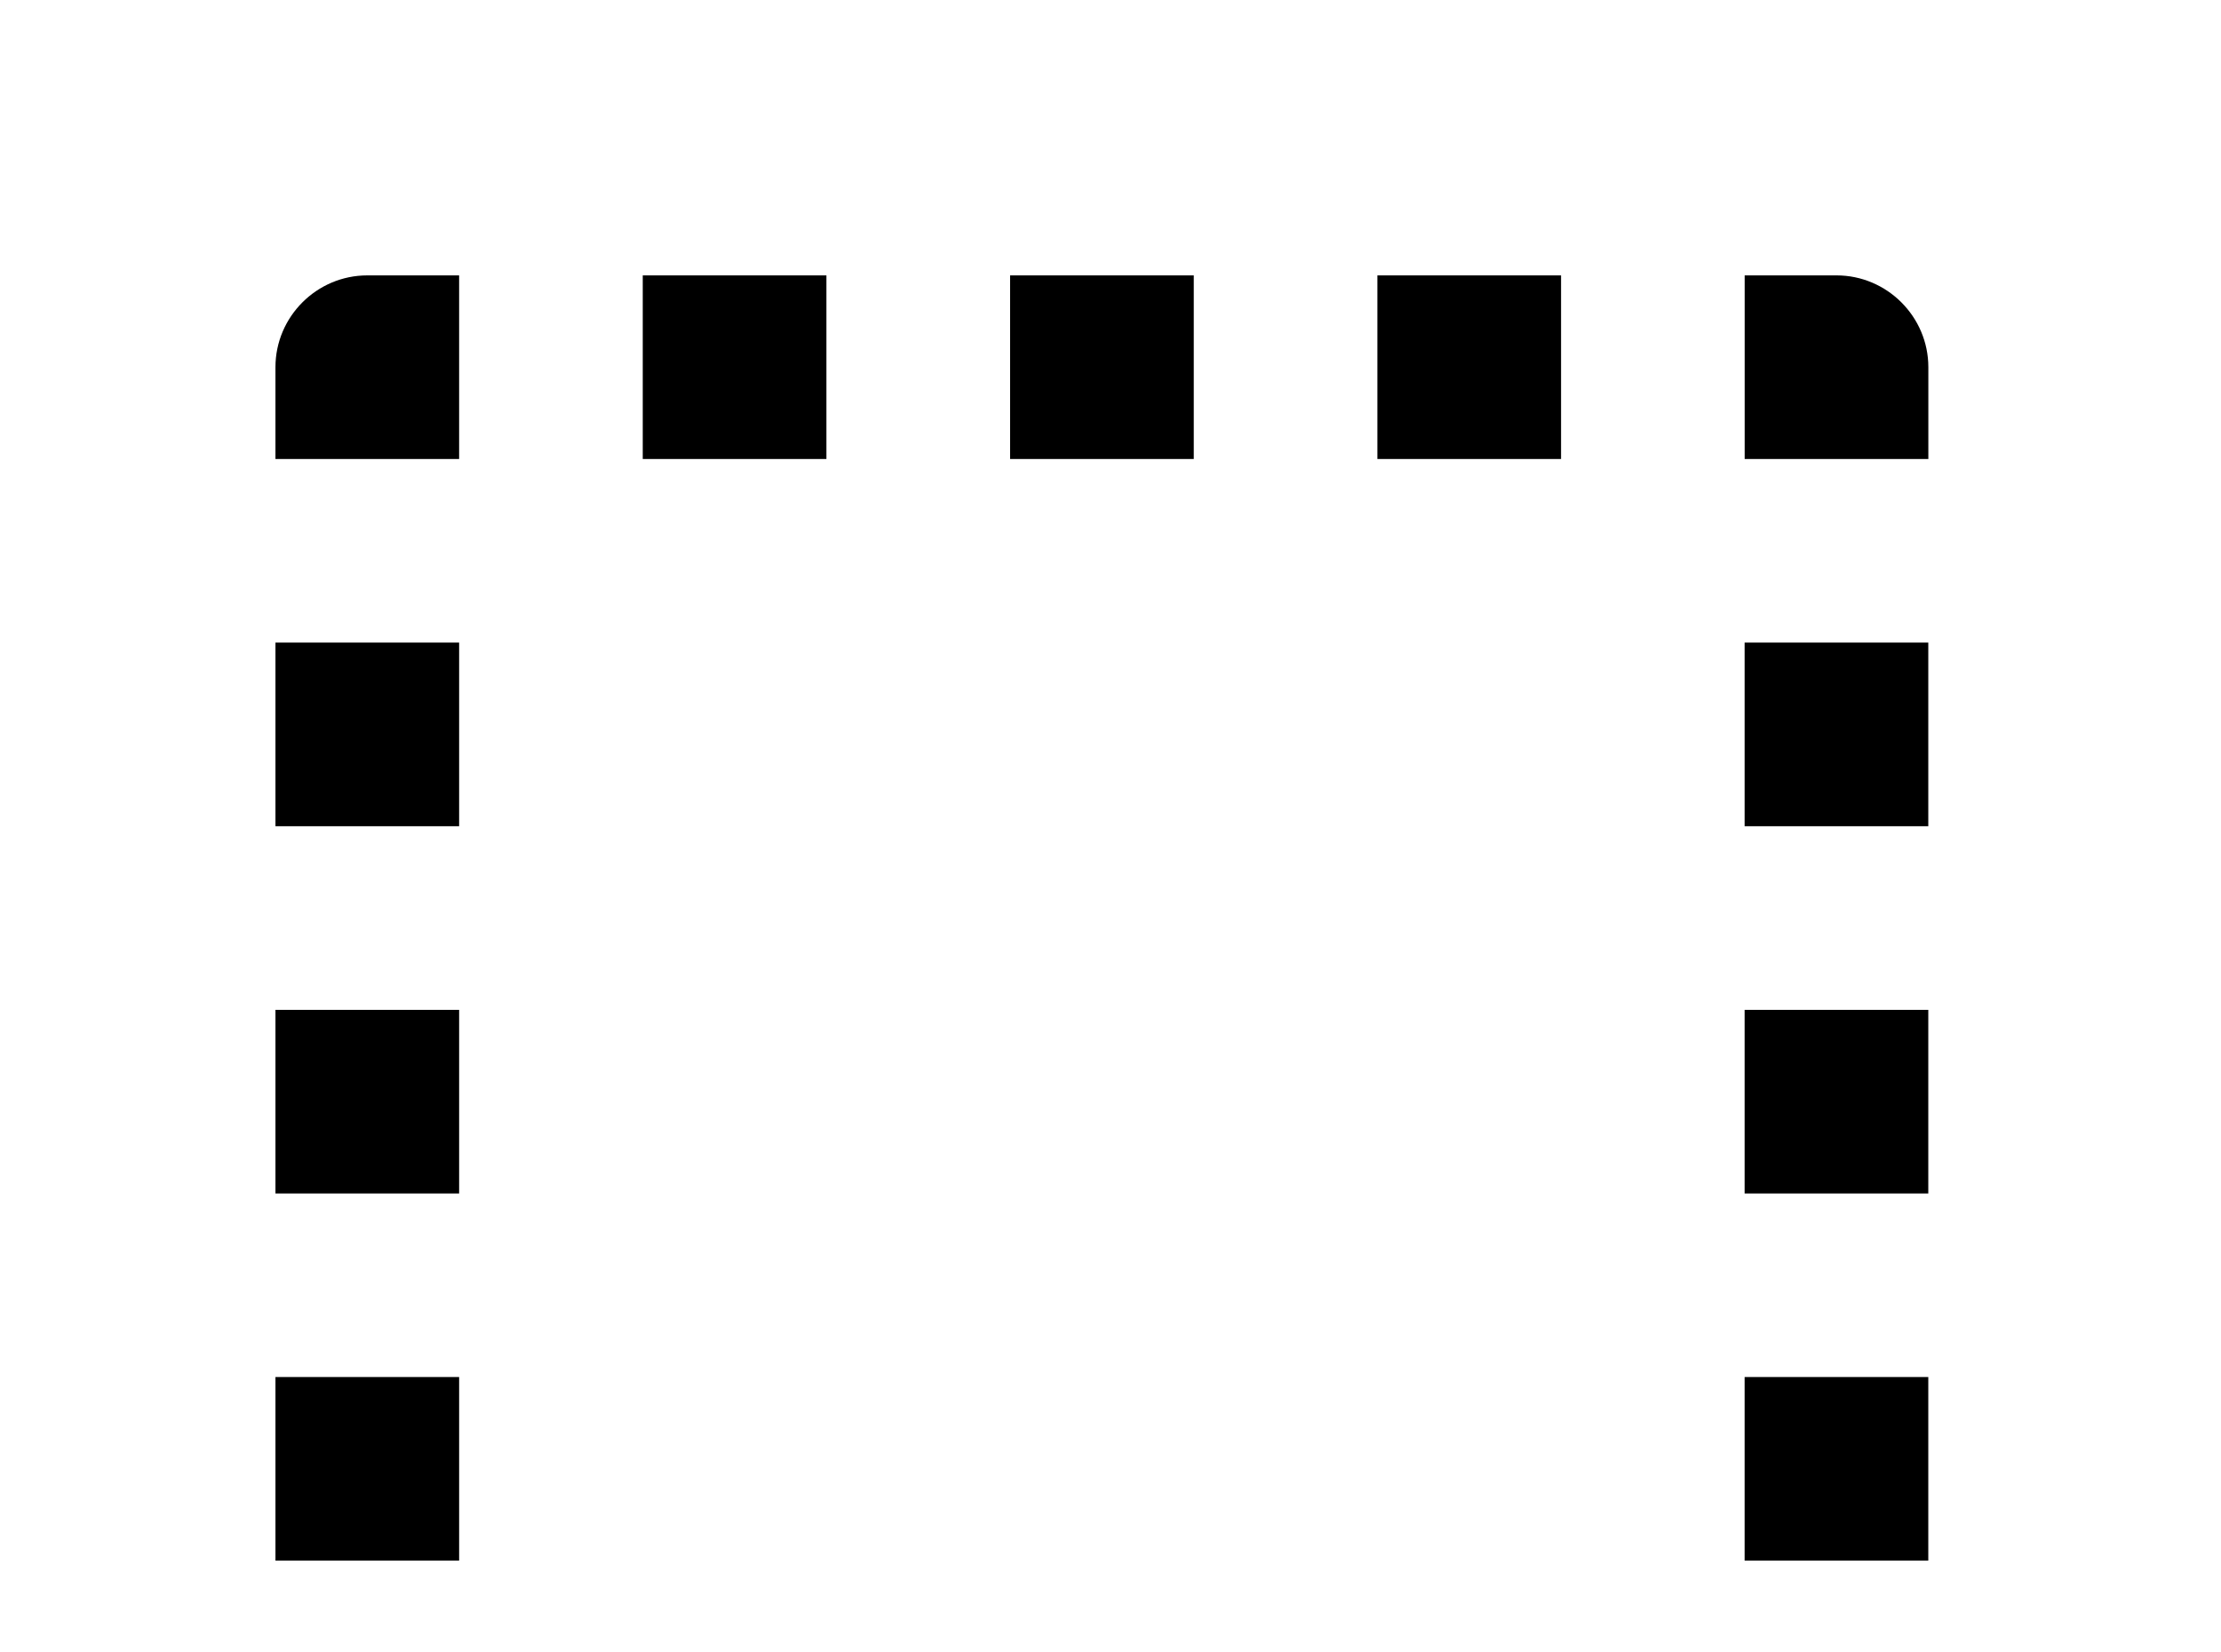 <!-- Generated by IcoMoon.io -->
<svg version="1.1" xmlns="http://www.w3.org/2000/svg" width="43" height="32" viewBox="0 0 43 32">
<title>select</title>
<path d="M7.111 5.333h1.778v3.556h-3.556v-1.778c0-0.978 0.8-1.778 1.778-1.778M35.556 5.333c0.978 0 1.778 0.8 1.778 1.778v1.778h-3.556v-3.556h1.778M26.667 8.889v-3.556h3.556v3.556h-3.556M19.556 8.889v-3.556h3.556v3.556h-3.556M12.444 8.889v-3.556h3.556v3.556h-3.556M37.333 35.556c0 0.978-0.8 1.778-1.778 1.778h-1.778v-3.556h3.556v1.778M26.667 37.333v-3.556h3.556v3.556h-3.556M19.556 37.333v-3.556h3.556v3.556h-3.556M12.444 37.333v-3.556h3.556v3.556h-3.556M7.111 37.333c-0.978 0-1.778-0.8-1.778-1.778v-1.778h3.556v3.556h-1.778M5.333 26.667h3.556v3.556h-3.556v-3.556M37.333 26.667v3.556h-3.556v-3.556h3.556M5.333 19.556h3.556v3.556h-3.556v-3.556M37.333 19.556v3.556h-3.556v-3.556h3.556M5.333 12.444h3.556v3.556h-3.556v-3.556M37.333 12.444v3.556h-3.556v-3.556h3.556z"></path>
</svg>
